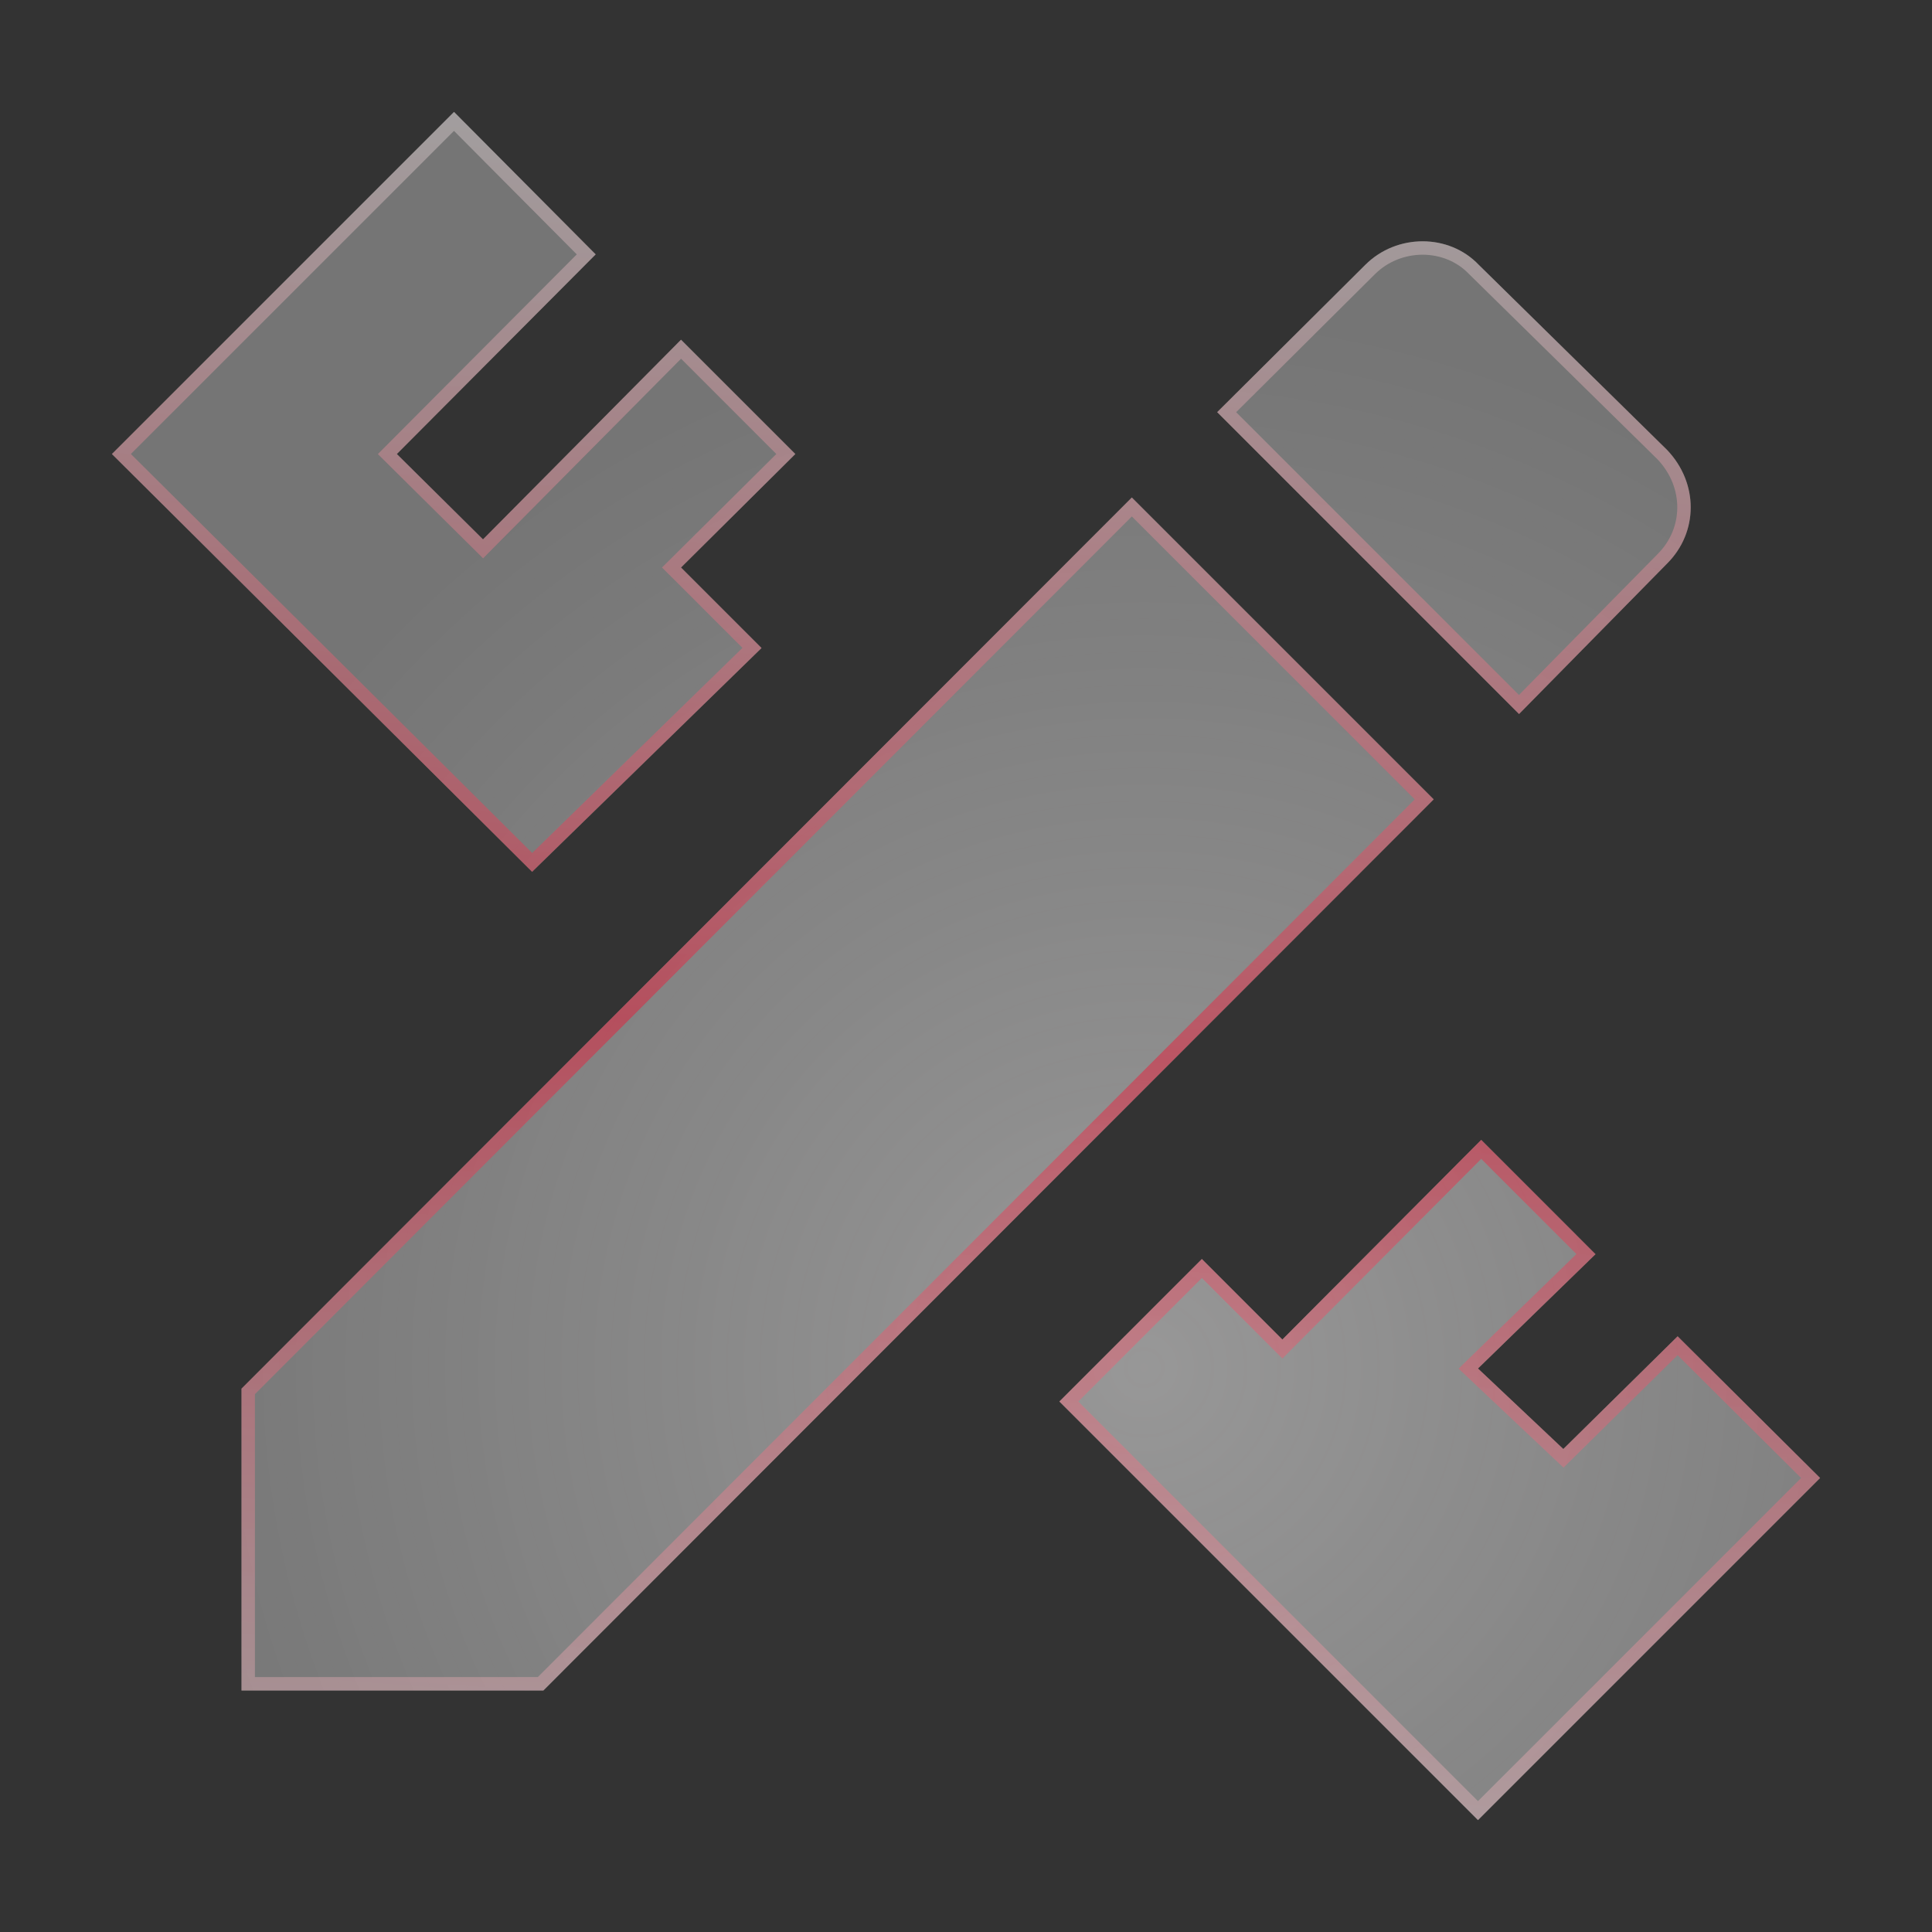 <svg width="144" height="144" viewBox="0 0 144 144" fill="none" xmlns="http://www.w3.org/2000/svg">
<rect x="0" y="0" width="144" height="144" fill="#333333" stroke="none"/>
<path d="M18 103.5V126H40.5L106.86 59.58L84.36 37.08L18 103.5ZM135.66 110.16L110.16 135.66L78.96 104.46L89.58 93.84L95.58 99.84L110.4 84.96L118.92 93.48L110.16 102L116.52 108L125.04 99.6L135.66 110.16ZM39.66 64.98L8.34 33.84L33.84 8.34L44.4 18.96L29.58 33.84L36 40.2L50.76 25.32L59.28 33.84L50.76 42.3L56.76 48.3L39.66 64.98ZM124.26 42C126.6 39.66 126.6 36 124.26 33.54L110.22 19.74C108 17.4 104.1 17.4 101.76 19.74L90.72 30.72L113.22 53.22L124.26 42Z" fill="#ACACAC" fill-opacity="0.2" style="mix-blend-mode:luminosity"/>
<path d="M18 103.5V126H40.5L106.86 59.58L84.36 37.08L18 103.5ZM135.66 110.16L110.16 135.66L78.96 104.46L89.58 93.84L95.58 99.84L110.4 84.96L118.92 93.48L110.16 102L116.52 108L125.04 99.6L135.66 110.16ZM39.66 64.98L8.34 33.84L33.84 8.34L44.4 18.96L29.58 33.84L36 40.2L50.76 25.32L59.28 33.84L50.76 42.3L56.76 48.3L39.66 64.98ZM124.26 42C126.6 39.66 126.6 36 124.26 33.54L110.22 19.74C108 17.4 104.1 17.4 101.76 19.74L90.72 30.72L113.22 53.22L124.26 42Z" fill="#D5D5D5" fill-opacity="0.3" style="mix-blend-mode:multiply"/>
<path d="M18 103.5V126H40.5L106.86 59.58L84.36 37.08L18 103.5ZM135.66 110.16L110.16 135.66L78.96 104.46L89.58 93.84L95.58 99.84L110.4 84.96L118.92 93.48L110.16 102L116.52 108L125.04 99.6L135.66 110.16ZM39.66 64.98L8.34 33.84L33.84 8.34L44.4 18.96L29.58 33.84L36 40.2L50.76 25.32L59.28 33.84L50.76 42.3L56.76 48.3L39.66 64.98ZM124.26 42C126.6 39.66 126.6 36 124.26 33.54L110.22 19.74C108 17.4 104.1 17.4 101.76 19.74L90.72 30.72L113.22 53.22L124.26 42Z" fill="url(#paint0_radial_335_485)" fill-opacity="0.25" style="mix-blend-mode:overlay"/>
<path d="M125.039 100.303L134.952 110.161L110.16 134.953L79.667 104.46L89.58 94.547L95.227 100.193L95.581 100.548L95.934 100.193L110.401 85.668L118.208 93.475L109.811 101.641L109.437 102.005L109.817 102.364L116.177 108.364L116.528 108.694L116.871 108.356L125.039 100.303ZM36.355 40.552L50.761 26.028L58.572 33.839L50.408 41.945L50.052 42.299L50.407 42.653L56.049 48.295L39.663 64.278L9.048 33.839L33.839 9.048L43.695 18.96L29.226 33.487L28.872 33.842L29.228 34.195L35.648 40.555L36.003 40.907L36.355 40.552ZM123.907 41.646L123.904 41.649L113.217 52.51L91.428 30.721L102.113 20.094L102.114 20.093C104.264 17.943 107.84 17.957 109.857 20.084L109.863 20.09L109.87 20.096L123.903 33.89C126.059 36.162 126.045 39.508 123.907 41.646ZM40.293 125.5H18.5V103.707L84.36 37.787L106.153 59.58L40.293 125.5Z" stroke="url(#paint1_linear_335_485)" stroke-opacity="0.4" style="mix-blend-mode:hard-light"/>
<defs>
<radialGradient id="paint0_radial_335_485" cx="0" cy="0" r="1" gradientUnits="userSpaceOnUse" gradientTransform="translate(85.279 102.198) rotate(90.18) scale(79.235 79.236)">
<stop stop-color="#FFFEFE"/>
<stop offset="1" stop-color="white" stop-opacity="0"/>
</radialGradient>
<linearGradient id="paint1_linear_335_485" x1="71.5" y1="8" x2="60.986" y2="148.212" gradientUnits="userSpaceOnUse">
<stop stop-color="white" stop-opacity="0.8"/>
<stop offset="0.495" stop-color="#FF0024"/>
<stop offset="1" stop-color="white" stop-opacity="0.8"/>
</linearGradient>
</defs>
</svg>
